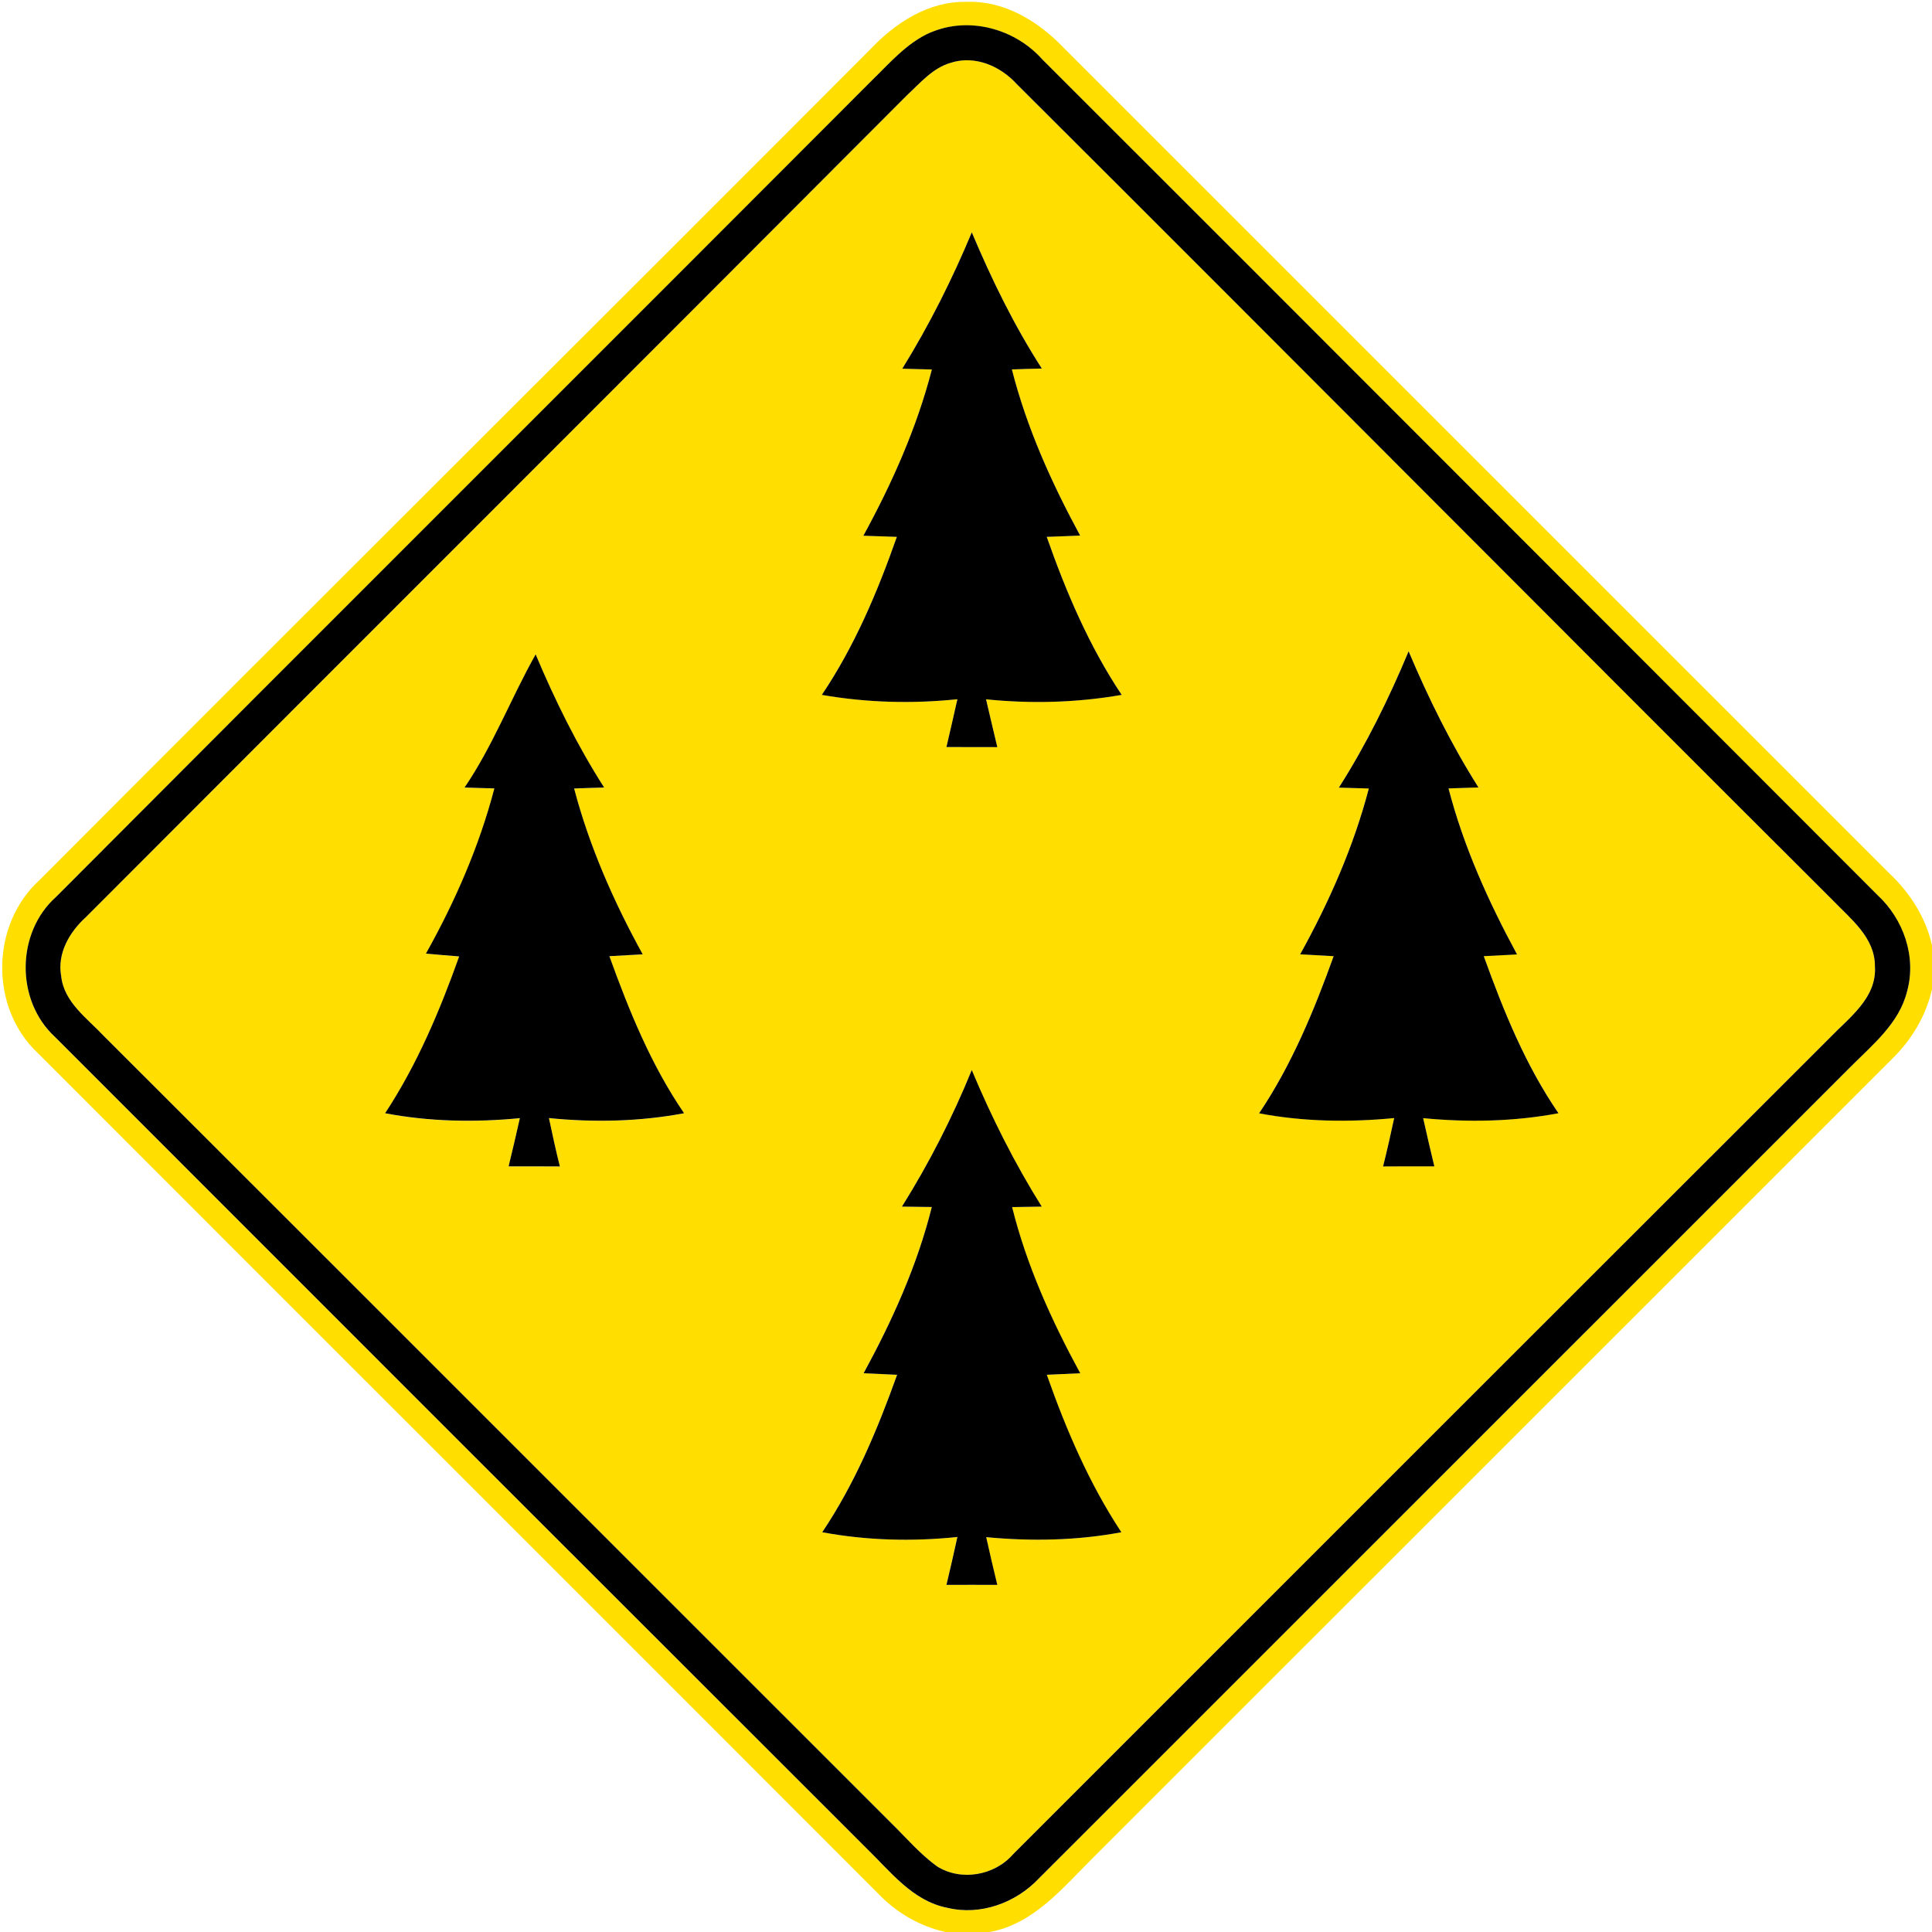 <?xml version="1.0" encoding="utf-8"?>
<!-- Generated by IcoMoon.io -->
<!DOCTYPE svg PUBLIC "-//W3C//DTD SVG 1.1//EN" "http://www.w3.org/Graphics/SVG/1.1/DTD/svg11.dtd">
<svg version="1.1" xmlns="http://www.w3.org/2000/svg" xmlns:xlink="http://www.w3.org/1999/xlink" width="24" height="24" viewBox="0 0 24 24">
<path fill="#ffde00" d="M10.811 0.613c0.311-0.33 0.725-0.6 1.195-0.59 0.466-0.018 0.888 0.238 1.2 0.563 3.422 3.421 6.845 6.844 10.266 10.265 0.256 0.241 0.449 0.545 0.528 0.89v0.548c-0.077 0.34-0.262 0.641-0.511 0.88-3.301 3.3-6.602 6.601-9.904 9.902-0.377 0.372-0.738 0.828-1.29 0.929h-0.551c-0.319-0.072-0.607-0.239-0.833-0.475-3.478-3.482-6.961-6.959-10.439-10.441-0.604-0.564-0.589-1.603 0.023-2.155 3.432-3.444 6.881-6.872 10.315-10.315M11.562 0.403c-0.293 0.127-0.504 0.376-0.727 0.593-3.377 3.385-6.763 6.76-10.139 10.147-0.497 0.444-0.504 1.286-0.013 1.739 3.359 3.361 6.72 6.721 10.082 10.080 0.296 0.287 0.572 0.654 1.002 0.738 0.412 0.1 0.848-0.059 1.135-0.361 3.361-3.36 6.721-6.721 10.082-10.081 0.276-0.278 0.608-0.545 0.707-0.944 0.118-0.431-0.047-0.896-0.368-1.194-3.46-3.461-6.914-6.925-10.376-10.382-0.34-0.38-0.908-0.536-1.385-0.334z"></path>
<path fill="#ffde00" d="M11.807 0.781c0.301-0.1 0.618 0.037 0.822 0.262 3.385 3.373 6.752 6.763 10.136 10.138 0.223 0.234 0.527 0.464 0.526 0.822 0.025 0.392-0.318 0.637-0.56 0.888-3.383 3.379-6.763 6.761-10.145 10.142-0.229 0.265-0.647 0.341-0.947 0.151-0.211-0.154-0.382-0.354-0.566-0.535-3.262-3.259-6.521-6.522-9.784-9.78-0.206-0.22-0.494-0.418-0.529-0.742-0.052-0.284 0.103-0.55 0.306-0.733 3.4-3.406 6.805-6.804 10.202-10.212 0.163-0.151 0.317-0.336 0.539-0.401M11.209 4.579c0.092 0.002 0.276 0.007 0.367 0.010-0.187 0.724-0.493 1.41-0.851 2.065 0.104 0.004 0.312 0.011 0.416 0.014-0.241 0.685-0.526 1.358-0.932 1.963 0.556 0.097 1.122 0.112 1.684 0.054-0.044 0.198-0.089 0.396-0.136 0.594 0.21 0 0.421 0 0.632 0.001-0.048-0.198-0.094-0.396-0.14-0.594 0.562 0.056 1.128 0.042 1.685-0.055-0.404-0.606-0.691-1.278-0.931-1.963 0.104-0.004 0.311-0.011 0.415-0.016-0.355-0.655-0.665-1.339-0.848-2.064 0.094-0.004 0.28-0.008 0.372-0.011-0.344-0.534-0.623-1.106-0.87-1.692-0.244 0.586-0.529 1.153-0.863 1.693M5.77 9.784c0.092 0.002 0.277 0.008 0.371 0.011-0.187 0.72-0.487 1.405-0.85 2.052 0.103 0.010 0.31 0.026 0.413 0.035-0.242 0.678-0.524 1.345-0.92 1.948 0.551 0.106 1.116 0.115 1.674 0.061-0.046 0.199-0.091 0.4-0.14 0.599 0.212-0.001 0.425 0 0.637 0.001-0.049-0.199-0.094-0.4-0.136-0.601 0.559 0.056 1.126 0.044 1.679-0.060-0.409-0.599-0.683-1.273-0.928-1.951 0.103-0.006 0.31-0.017 0.414-0.023-0.359-0.653-0.662-1.338-0.852-2.060 0.094-0.004 0.28-0.010 0.373-0.012-0.335-0.523-0.61-1.081-0.851-1.654-0.307 0.544-0.53 1.135-0.884 1.655M17.498 8.090c-0.245 0.586-0.526 1.157-0.866 1.693 0.092 0.002 0.28 0.008 0.372 0.011-0.19 0.722-0.492 1.409-0.853 2.060 0.104 0.006 0.312 0.017 0.416 0.023-0.245 0.678-0.522 1.351-0.926 1.952 0.553 0.104 1.118 0.113 1.678 0.059-0.043 0.202-0.088 0.402-0.138 0.601 0.212-0.001 0.425-0.002 0.637-0.001-0.048-0.199-0.095-0.4-0.139-0.599 0.56 0.054 1.127 0.043 1.681-0.061-0.409-0.598-0.683-1.272-0.928-1.951 0.103-0.005 0.31-0.016 0.413-0.022-0.355-0.655-0.662-1.338-0.851-2.062 0.094-0.002 0.278-0.010 0.372-0.012-0.34-0.538-0.62-1.108-0.868-1.692M12.071 13.291c-0.24 0.589-0.529 1.158-0.868 1.698 0.092 0.001 0.278 0.004 0.371 0.005-0.181 0.726-0.491 1.411-0.847 2.065 0.103 0.005 0.312 0.014 0.416 0.019-0.244 0.682-0.526 1.354-0.93 1.956 0.554 0.103 1.12 0.116 1.679 0.059-0.043 0.199-0.088 0.397-0.136 0.595 0.211-0.001 0.422-0.001 0.632 0-0.048-0.198-0.094-0.395-0.138-0.593 0.559 0.053 1.126 0.043 1.679-0.061-0.4-0.605-0.686-1.274-0.926-1.956 0.103-0.005 0.311-0.014 0.415-0.019-0.356-0.655-0.666-1.339-0.846-2.064 0.092-0.002 0.277-0.005 0.368-0.006-0.338-0.54-0.624-1.111-0.87-1.698z"></path>
<path fill="#000" d="M11.562 0.403c0.476-0.203 1.045-0.047 1.385 0.334 3.462 3.457 6.917 6.922 10.376 10.382 0.322 0.298 0.486 0.763 0.368 1.194-0.098 0.4-0.431 0.666-0.707 0.944-3.361 3.36-6.721 6.721-10.082 10.081-0.287 0.302-0.724 0.461-1.135 0.361-0.43-0.084-0.706-0.451-1.002-0.738-3.362-3.359-6.724-6.719-10.082-10.080-0.491-0.452-0.484-1.295 0.013-1.739 3.376-3.388 6.762-6.762 10.139-10.147 0.223-0.217 0.434-0.466 0.727-0.593M11.807 0.781c-0.222 0.065-0.376 0.25-0.539 0.401-3.397 3.408-6.803 6.806-10.202 10.212-0.203 0.184-0.358 0.449-0.306 0.733 0.035 0.324 0.323 0.522 0.529 0.742 3.263 3.258 6.522 6.521 9.784 9.78 0.185 0.181 0.355 0.382 0.566 0.535 0.3 0.19 0.718 0.114 0.947-0.151 3.382-3.382 6.762-6.763 10.145-10.142 0.242-0.251 0.586-0.496 0.56-0.888 0.001-0.358-0.302-0.588-0.526-0.822-3.384-3.374-6.751-6.764-10.136-10.138-0.204-0.224-0.521-0.361-0.822-0.262z"></path>
<path fill="#000" d="M11.209 4.579c0.334-0.54 0.619-1.108 0.863-1.693 0.247 0.586 0.526 1.158 0.87 1.692-0.092 0.002-0.278 0.007-0.372 0.011 0.184 0.725 0.493 1.409 0.848 2.064-0.104 0.005-0.311 0.012-0.415 0.016 0.24 0.685 0.527 1.357 0.931 1.963-0.557 0.097-1.123 0.112-1.685 0.055 0.047 0.198 0.092 0.396 0.14 0.594-0.211-0.001-0.422-0.001-0.632-0.001 0.047-0.198 0.091-0.396 0.136-0.594-0.562 0.058-1.128 0.043-1.684-0.054 0.407-0.605 0.691-1.278 0.932-1.963-0.104-0.004-0.312-0.011-0.416-0.014 0.358-0.655 0.664-1.342 0.851-2.065-0.091-0.002-0.275-0.007-0.367-0.010z"></path>
<path fill="#000" d="M5.77 9.784c0.354-0.52 0.577-1.111 0.884-1.655 0.241 0.572 0.516 1.13 0.851 1.654-0.094 0.002-0.28 0.008-0.373 0.012 0.19 0.722 0.493 1.408 0.852 2.060-0.104 0.006-0.311 0.017-0.414 0.023 0.245 0.678 0.518 1.352 0.928 1.951-0.553 0.104-1.12 0.116-1.679 0.060 0.042 0.202 0.086 0.402 0.136 0.601-0.212-0.001-0.425-0.002-0.637-0.001 0.049-0.199 0.095-0.4 0.14-0.599-0.558 0.054-1.123 0.044-1.674-0.061 0.396-0.602 0.678-1.27 0.92-1.948-0.103-0.008-0.31-0.025-0.413-0.035 0.362-0.647 0.662-1.332 0.85-2.052-0.094-0.002-0.278-0.008-0.371-0.011z"></path>
<path fill="#000" d="M17.498 8.090c0.247 0.584 0.528 1.154 0.868 1.692-0.094 0.002-0.278 0.010-0.372 0.012 0.188 0.724 0.496 1.406 0.851 2.062-0.103 0.006-0.31 0.017-0.413 0.022 0.245 0.679 0.518 1.354 0.928 1.951-0.554 0.104-1.121 0.115-1.681 0.061 0.044 0.199 0.091 0.4 0.139 0.599-0.212-0.001-0.425 0-0.637 0.001 0.050-0.199 0.095-0.4 0.138-0.601-0.559 0.054-1.124 0.046-1.678-0.059 0.404-0.601 0.682-1.274 0.926-1.952-0.104-0.006-0.312-0.017-0.416-0.023 0.361-0.652 0.664-1.338 0.853-2.060-0.092-0.002-0.28-0.008-0.372-0.011 0.341-0.536 0.622-1.108 0.866-1.693z"></path>
<path fill="#000" d="M12.071 13.291c0.246 0.587 0.532 1.158 0.87 1.698-0.091 0.001-0.276 0.004-0.368 0.006 0.18 0.725 0.49 1.409 0.846 2.064-0.104 0.005-0.312 0.014-0.415 0.019 0.24 0.682 0.527 1.351 0.926 1.956-0.553 0.104-1.12 0.114-1.679 0.061 0.044 0.198 0.090 0.395 0.138 0.593-0.21-0.001-0.421-0.001-0.632 0 0.048-0.198 0.092-0.396 0.136-0.595-0.559 0.058-1.124 0.044-1.679-0.059 0.404-0.602 0.686-1.274 0.93-1.956-0.104-0.005-0.313-0.014-0.416-0.019 0.356-0.654 0.666-1.339 0.847-2.065-0.092-0.001-0.278-0.004-0.371-0.005 0.338-0.54 0.628-1.109 0.868-1.698z"></path>
</svg>
